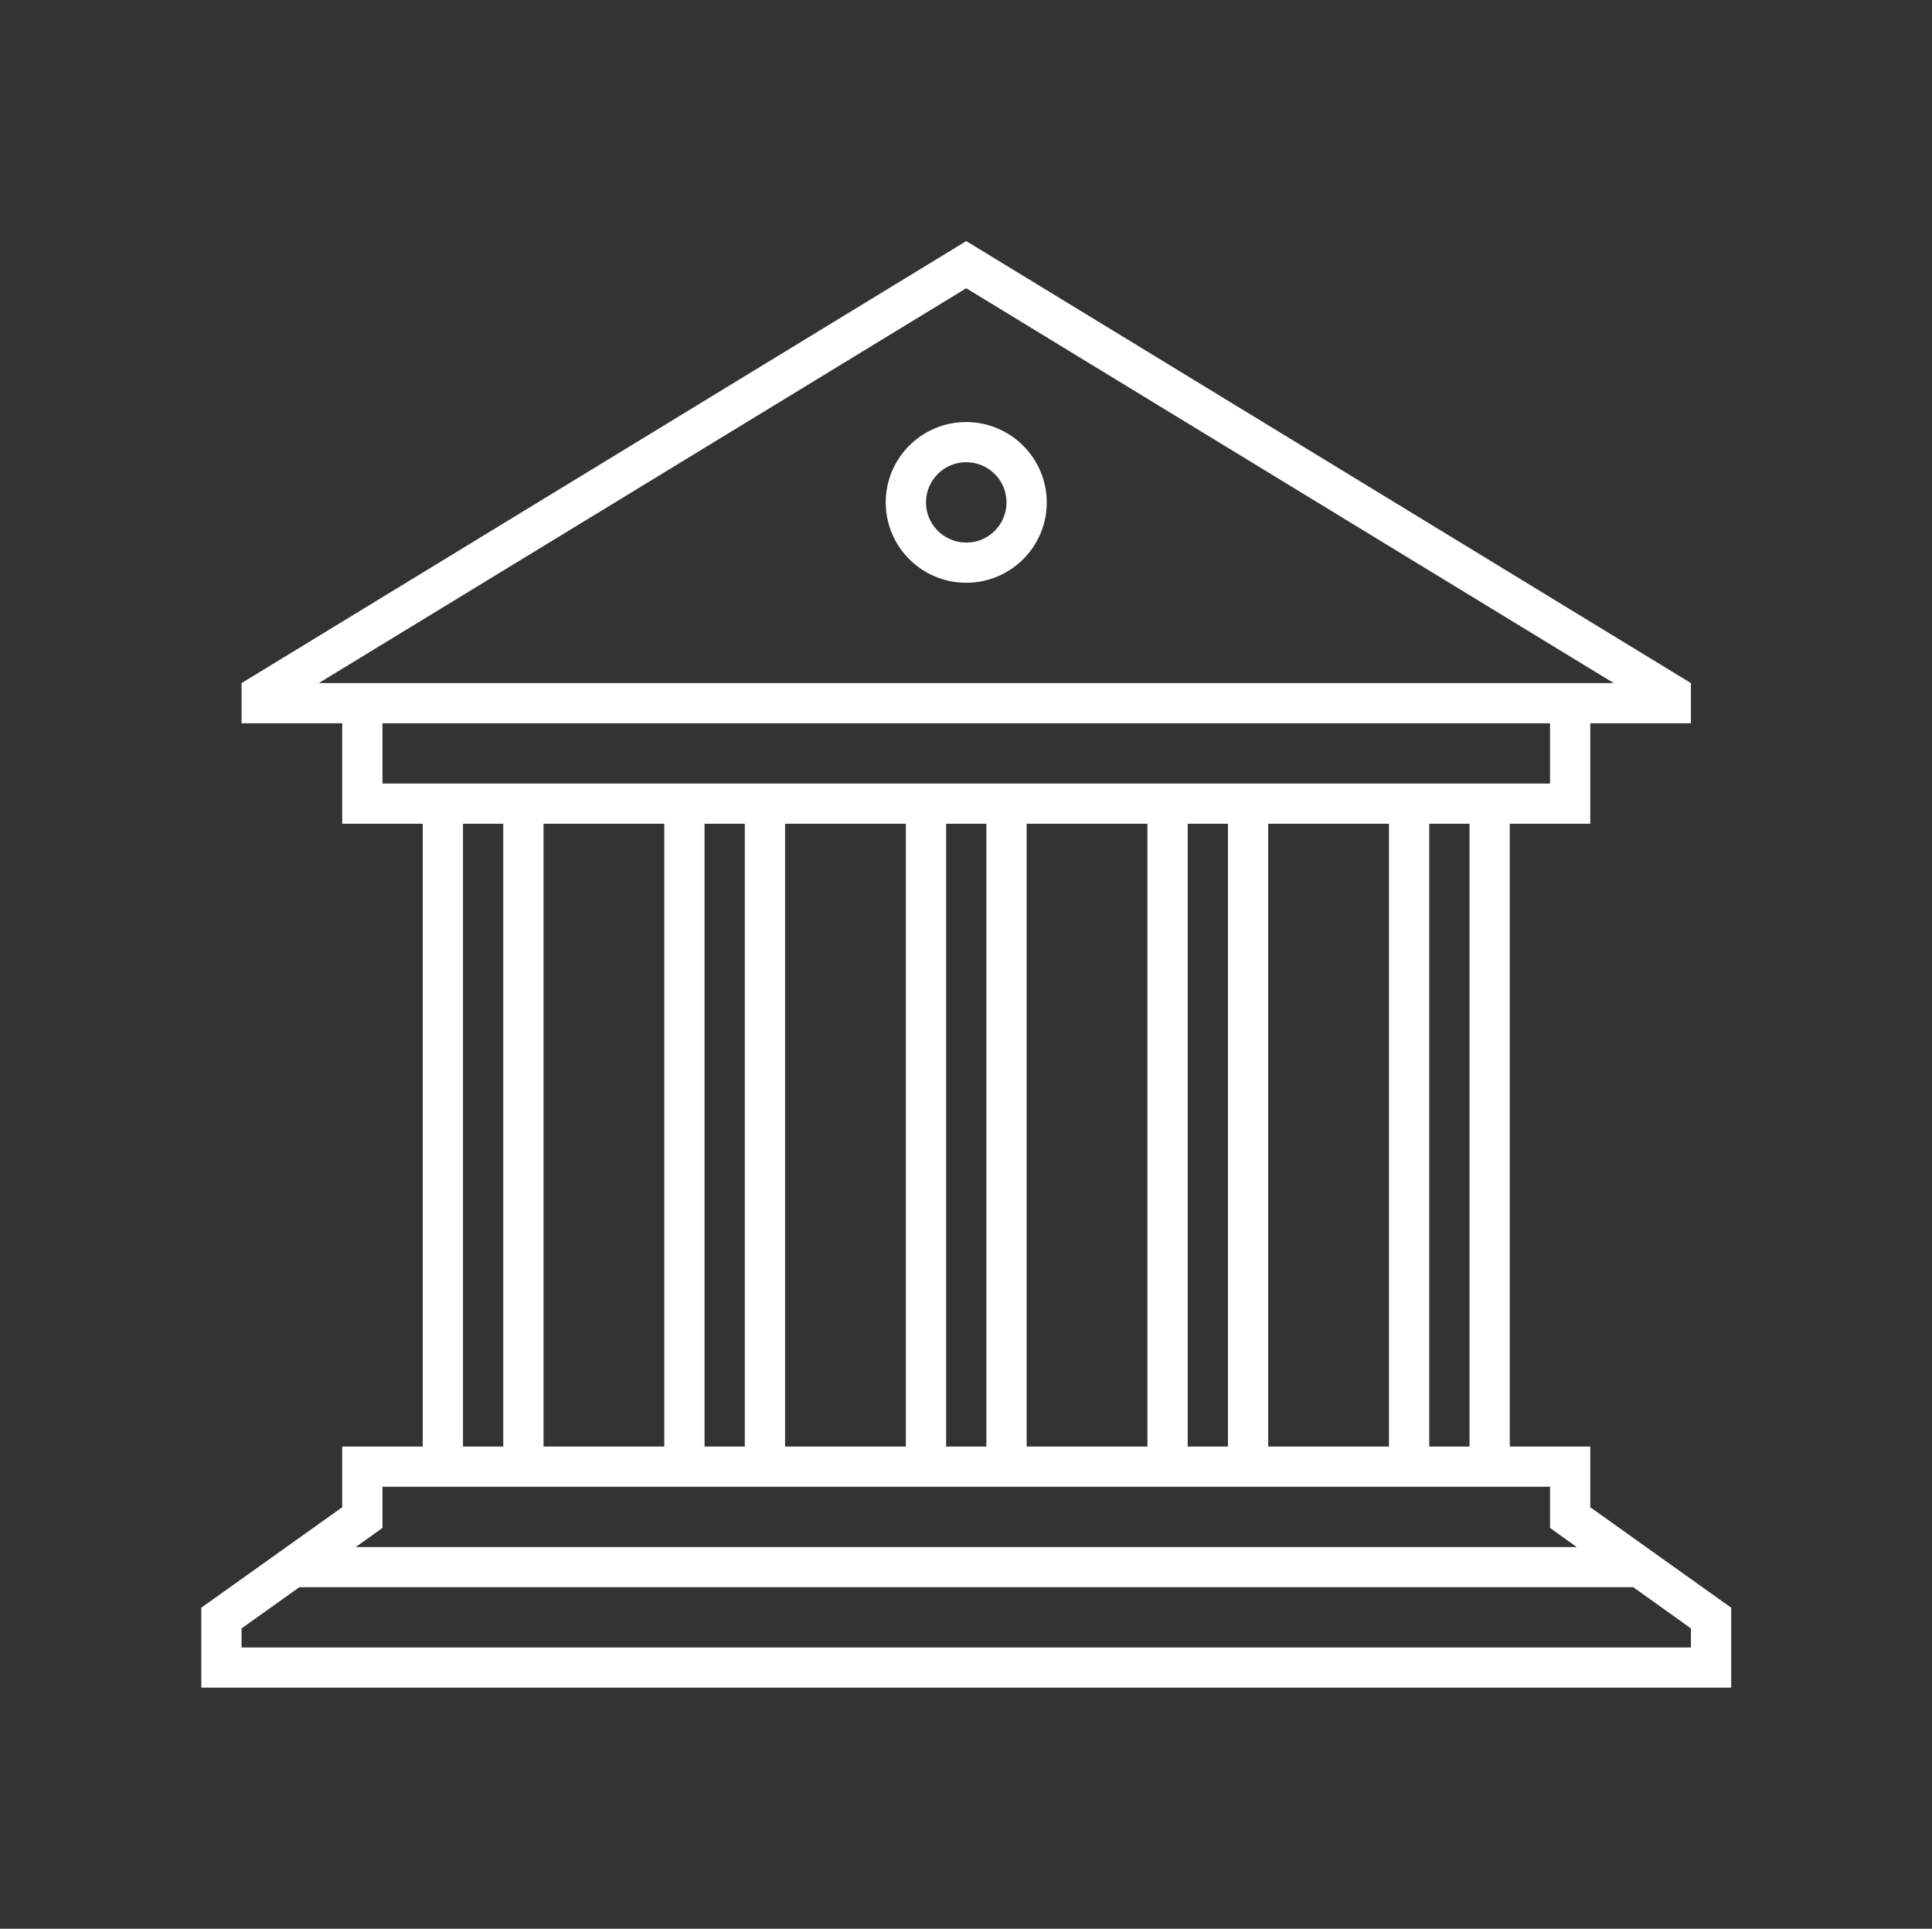 <svg width="575" height="574" xmlns="http://www.w3.org/2000/svg" xmlns:xlink="http://www.w3.org/1999/xlink" xml:space="preserve" overflow="hidden"><rect width="100%" height="100%" fill="#333333" stroke="none"/><g transform="translate(-134 -73)"><path d="M287 125.598C273.791 125.598 263.083 136.306 263.083 149.515 263.083 162.724 273.791 173.432 287 173.432 300.209 173.432 310.917 162.724 310.917 149.515 310.877 136.323 300.192 125.638 287 125.598ZM287 161.473C280.395 161.473 275.042 156.12 275.042 149.515 275.042 142.91 280.395 137.557 287 137.557 293.605 137.557 298.958 142.91 298.958 149.515 298.965 156.12 293.617 161.479 287.012 161.485 287.008 161.485 287.004 161.485 287 161.485Z" fill="#FFFFFF" transform="matrix(1.002 0 0 1 134 73)"/><path d="M472.354 448.563 472.354 430.5 448.438 430.5 448.438 245.146 472.354 245.146 472.354 215.25 502.25 215.25 502.25 203.292 287 71.75 71.75 203.292 71.75 215.25 101.646 215.25 101.646 245.146 125.562 245.146 125.562 430.5 101.646 430.5 101.646 448.563 59.792 478.459 59.792 502.25 514.208 502.25 514.208 478.465ZM436.479 430.5 424.521 430.5 424.521 245.146 436.479 245.146ZM161.438 245.146 197.312 245.146 197.312 430.5 161.438 430.5ZM209.271 245.146 221.229 245.146 221.229 430.5 209.271 430.5ZM233.188 245.146 269.062 245.146 269.062 430.5 233.188 430.5ZM281.021 245.146 292.979 245.146 292.979 430.5 281.021 430.5ZM304.938 245.146 340.812 245.146 340.812 430.5 304.938 430.5ZM352.771 245.146 364.729 245.146 364.729 430.5 352.771 430.5ZM376.688 245.146 412.562 245.146 412.562 430.5 376.688 430.5ZM94.865 203.178 287 85.783 479.135 203.178C479.166 203.188 479.183 203.222 479.173 203.253 479.167 203.271 479.152 203.286 479.135 203.292L94.901 203.292C94.865 203.287 94.84 203.254 94.844 203.218 94.847 203.203 94.854 203.188 94.865 203.178ZM113.604 215.25 460.396 215.25 460.396 233.188 113.604 233.188ZM137.521 245.146 149.479 245.146 149.479 430.5 137.521 430.5ZM113.604 454.716 113.604 442.458 460.396 442.458 460.396 454.716 465.4 458.303 468.342 460.408 105.658 460.408 108.606 458.303ZM502.25 490.292 71.75 490.292 71.75 484.623 88.916 472.354 485.114 472.354 502.25 484.623Z" fill="#FFFFFF" transform="matrix(1.002 0 0 1 134 73)"/></g></svg>
